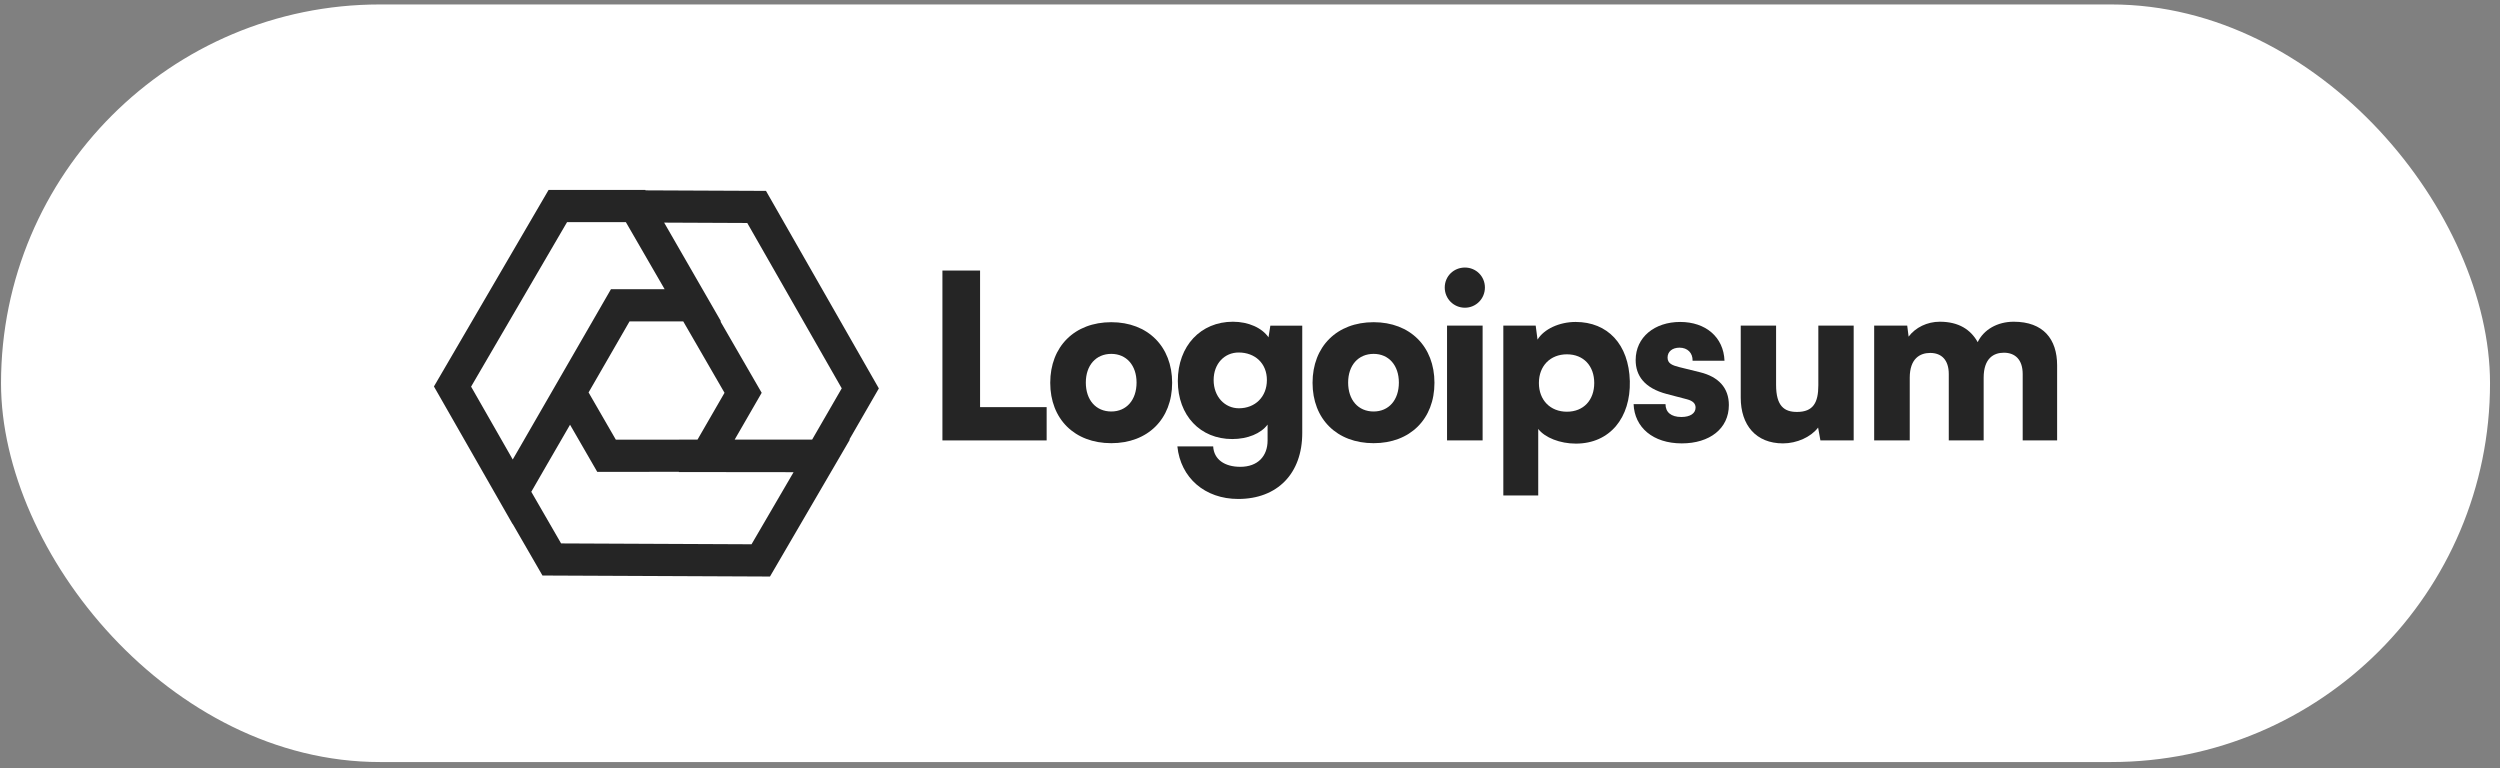 <svg width="231" height="71" viewBox="0 0 231 71" fill="none" xmlns="http://www.w3.org/2000/svg">
<rect x="0" y="0" width="231" height="71" fill="#808080" stroke="none"/>
<rect x="0.095" y="0.412" width="229.983" height="70" rx="35" fill="white"/>
<path fill-rule="evenodd" clip-rule="evenodd" d="M59.65 17.589L59.629 17.552H50.688L40.096 35.71L47.367 48.432L47.375 48.417L50.124 53.178L71.146 53.272L78.528 40.614H78.479L81.206 35.89L70.777 17.638L59.65 17.589ZM66.567 29.698H66.623L61.367 20.57L69.047 20.604L77.777 35.883L75.044 40.616L67.883 40.62L70.38 36.295L66.567 29.698ZM57.83 20.525L61.413 26.725L56.451 26.725L47.956 41.457L47.377 42.458L43.529 35.725L52.396 20.525H57.83ZM54.384 36.263L58.169 29.698L63.132 29.698L66.946 36.296L64.449 40.621L56.903 40.626L54.384 36.263ZM49.091 45.441L50.531 42.944L52.672 39.245L55.186 43.6L62.731 43.596L62.719 43.617L73.327 43.629L69.442 50.291L51.845 50.212L49.091 45.441Z" fill="#252525"/>
<path d="M135.36 28.433C136.379 28.433 137.206 27.605 137.206 26.566C137.206 25.527 136.379 24.721 135.36 24.721C134.321 24.721 133.494 25.527 133.494 26.566C133.494 27.605 134.321 28.433 135.36 28.433ZM133.706 40.693H136.994V30.087H133.706V40.693Z" fill="#252525"/>
<path d="M138.907 45.784H142.132V39.633C142.747 40.439 144.147 40.99 145.611 40.99C148.771 40.99 150.68 38.572 150.596 35.221C150.51 31.805 148.538 29.748 145.589 29.748C144.083 29.748 142.662 30.405 142.068 31.381L141.898 30.087H138.907V45.784ZM142.195 35.39C142.195 33.799 143.256 32.739 144.783 32.739C146.332 32.739 147.308 33.821 147.308 35.39C147.308 36.96 146.332 38.042 144.783 38.042C143.256 38.042 142.195 36.981 142.195 35.39Z" fill="#252525"/>
<path d="M150.944 37.342C151.028 39.484 152.726 40.969 155.398 40.969C157.965 40.969 159.747 39.611 159.747 37.427C159.747 35.857 158.814 34.818 157.074 34.393L155.186 33.927C154.507 33.757 154.083 33.587 154.083 33.036C154.083 32.484 154.528 32.124 155.186 32.124C155.928 32.124 156.416 32.611 156.395 33.333H159.344C159.259 31.127 157.583 29.748 155.249 29.748C152.895 29.748 151.135 31.148 151.135 33.269C151.135 34.69 151.919 35.857 154.019 36.408L155.886 36.896C156.437 37.045 156.671 37.299 156.671 37.66C156.671 38.19 156.183 38.53 155.356 38.53C154.402 38.53 153.893 38.084 153.893 37.342H150.944Z" fill="#252525"/>
<path d="M164.747 40.969C166.04 40.969 167.335 40.375 167.993 39.506L168.205 40.693H171.28V30.087H168.014V35.602C168.014 37.193 167.547 38.063 166.04 38.063C164.874 38.063 164.11 37.533 164.11 35.56V30.087H160.844V36.748C160.844 39.272 162.244 40.969 164.747 40.969Z" fill="#252525"/>
<path d="M176.46 40.693V34.902C176.46 33.121 177.415 32.611 178.348 32.611C179.388 32.611 180.067 33.248 180.067 34.563V40.693H183.29V34.902C183.29 33.099 184.224 32.59 185.157 32.59C186.197 32.59 186.897 33.227 186.897 34.563V40.693H190.078V33.757C190.078 31.339 188.806 29.727 186.069 29.727C184.543 29.727 183.29 30.469 182.739 31.614C182.103 30.469 181 29.727 179.239 29.727C178.073 29.727 176.99 30.257 176.355 31.105L176.227 30.087H173.173V40.693H176.46Z" fill="#252525"/>
<path d="M90.558 24.998H87.08V40.695H96.71V37.619H90.558V24.998Z" fill="#252525"/>
<path d="M97.042 35.371C97.042 38.722 99.29 40.95 102.684 40.95C106.057 40.95 108.306 38.722 108.306 35.371C108.306 32.019 106.057 29.771 102.684 29.771C99.29 29.771 97.042 32.019 97.042 35.371ZM100.33 35.35C100.33 33.759 101.263 32.698 102.684 32.698C104.084 32.698 105.018 33.759 105.018 35.35C105.018 36.962 104.084 38.022 102.684 38.022C101.263 38.022 100.33 36.962 100.33 35.35Z" fill="#252525"/>
<path d="M108.831 35.201C108.831 38.404 110.91 40.568 113.858 40.568C115.28 40.568 116.51 40.059 117.125 39.231V40.695C117.125 42.159 116.213 43.134 114.601 43.134C113.158 43.134 112.161 42.456 112.098 41.246H108.789C109.086 44.153 111.334 46.104 114.41 46.104C118.037 46.104 120.328 43.749 120.328 40.016V30.089H117.38L117.21 31.171C116.616 30.301 115.365 29.728 113.922 29.728C110.952 29.728 108.831 31.956 108.831 35.201ZM112.14 35.116C112.14 33.589 113.158 32.571 114.452 32.571C115.958 32.571 117.061 33.568 117.061 35.116C117.061 36.665 115.98 37.725 114.474 37.725C113.18 37.725 112.14 36.665 112.14 35.116Z" fill="#252525"/>
<path d="M121.28 35.371C121.28 38.722 123.529 40.95 126.923 40.95C130.295 40.95 132.544 38.722 132.544 35.371C132.544 32.019 130.295 29.771 126.923 29.771C123.529 29.771 121.28 32.019 121.28 35.371ZM124.568 35.35C124.568 33.759 125.501 32.698 126.923 32.698C128.323 32.698 129.256 33.759 129.256 35.35C129.256 36.962 128.323 38.022 126.923 38.022C125.501 38.022 124.568 36.962 124.568 35.35Z" fill="#252525"/>
</svg>
